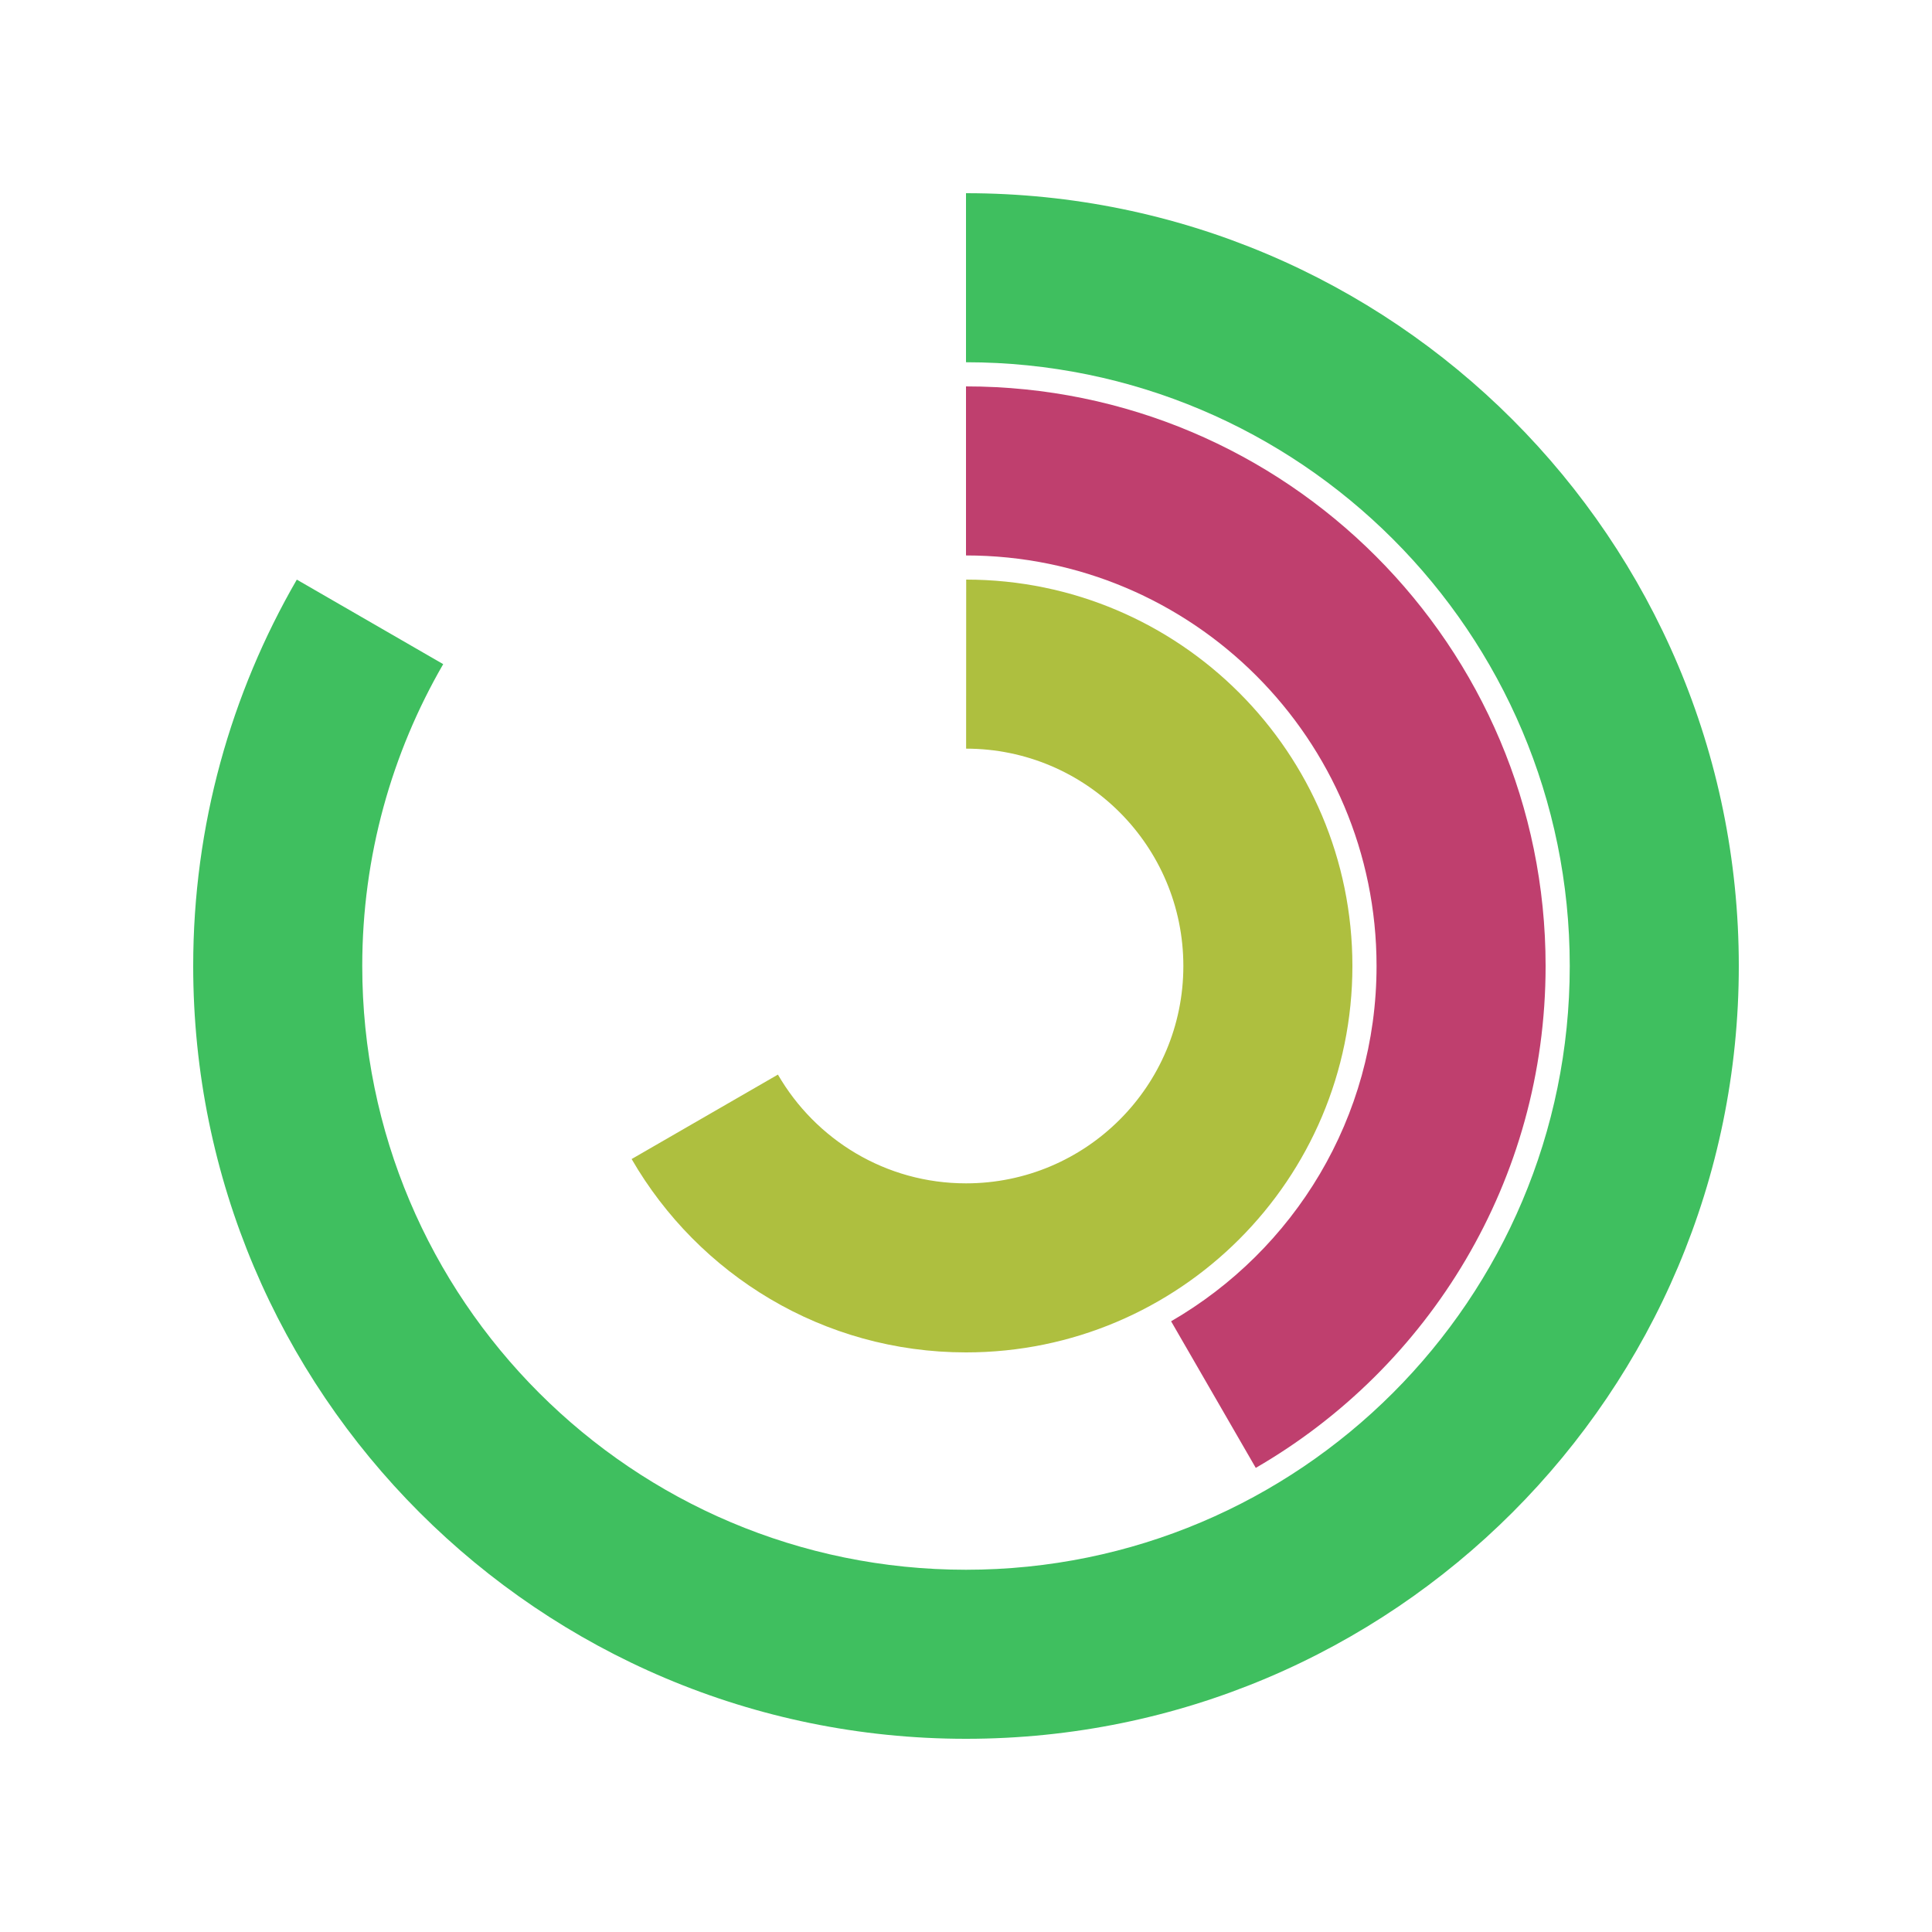 <?xml version="1.0" encoding="utf-8"?>
<!-- Generator: Adobe Illustrator 14.0.0, SVG Export Plug-In . SVG Version: 6.00 Build 43363)  -->
<!DOCTYPE svg PUBLIC "-//W3C//DTD SVG 1.1//EN" "http://www.w3.org/Graphics/SVG/1.1/DTD/svg11.dtd">
<svg version="1.1" id="Layer_1" xmlns="http://www.w3.org/2000/svg" xmlns:xlink="http://www.w3.org/1999/xlink" x="0px" y="0px"
	 width="100px" height="100px" viewBox="0 0 100 100" enable-background="new 0 0 100 100" xml:space="preserve">
<path fill="#AEBF3F" d="M50.01,30l-0.004,8.75C56.216,38.753,61.25,43.789,61.25,50c0,6.213-5.037,11.25-11.25,11.25
	c-4.164,0-7.79-2.268-9.735-5.629l-7.572,4.371C36.151,65.969,42.598,70,50,70c11.045,0,20-8.954,20-20
	C70,38.958,61.051,30.006,50.01,30z"/>
<path fill="#BF3F6E" d="M71.25,50c0,7.864-4.283,14.714-10.634,18.389l4.382,7.588C73.964,70.79,80,61.104,80,50
	c0-16.568-13.432-30-30-30v8.75C61.734,28.75,71.25,38.265,71.25,50z"/>
<path fill="#3FBF5F" d="M50,10v8.75c17.259,0,31.25,13.991,31.25,31.25S67.259,81.25,50,81.25S18.75,67.259,18.75,50
	c0-5.693,1.53-11.026,4.19-15.624l-7.577-4.375C11.958,35.887,10,42.712,10,50c0,22.092,17.909,40,40,40s40-17.908,40-40
	C90,27.909,72.091,10,50,10z"/>
</svg>
